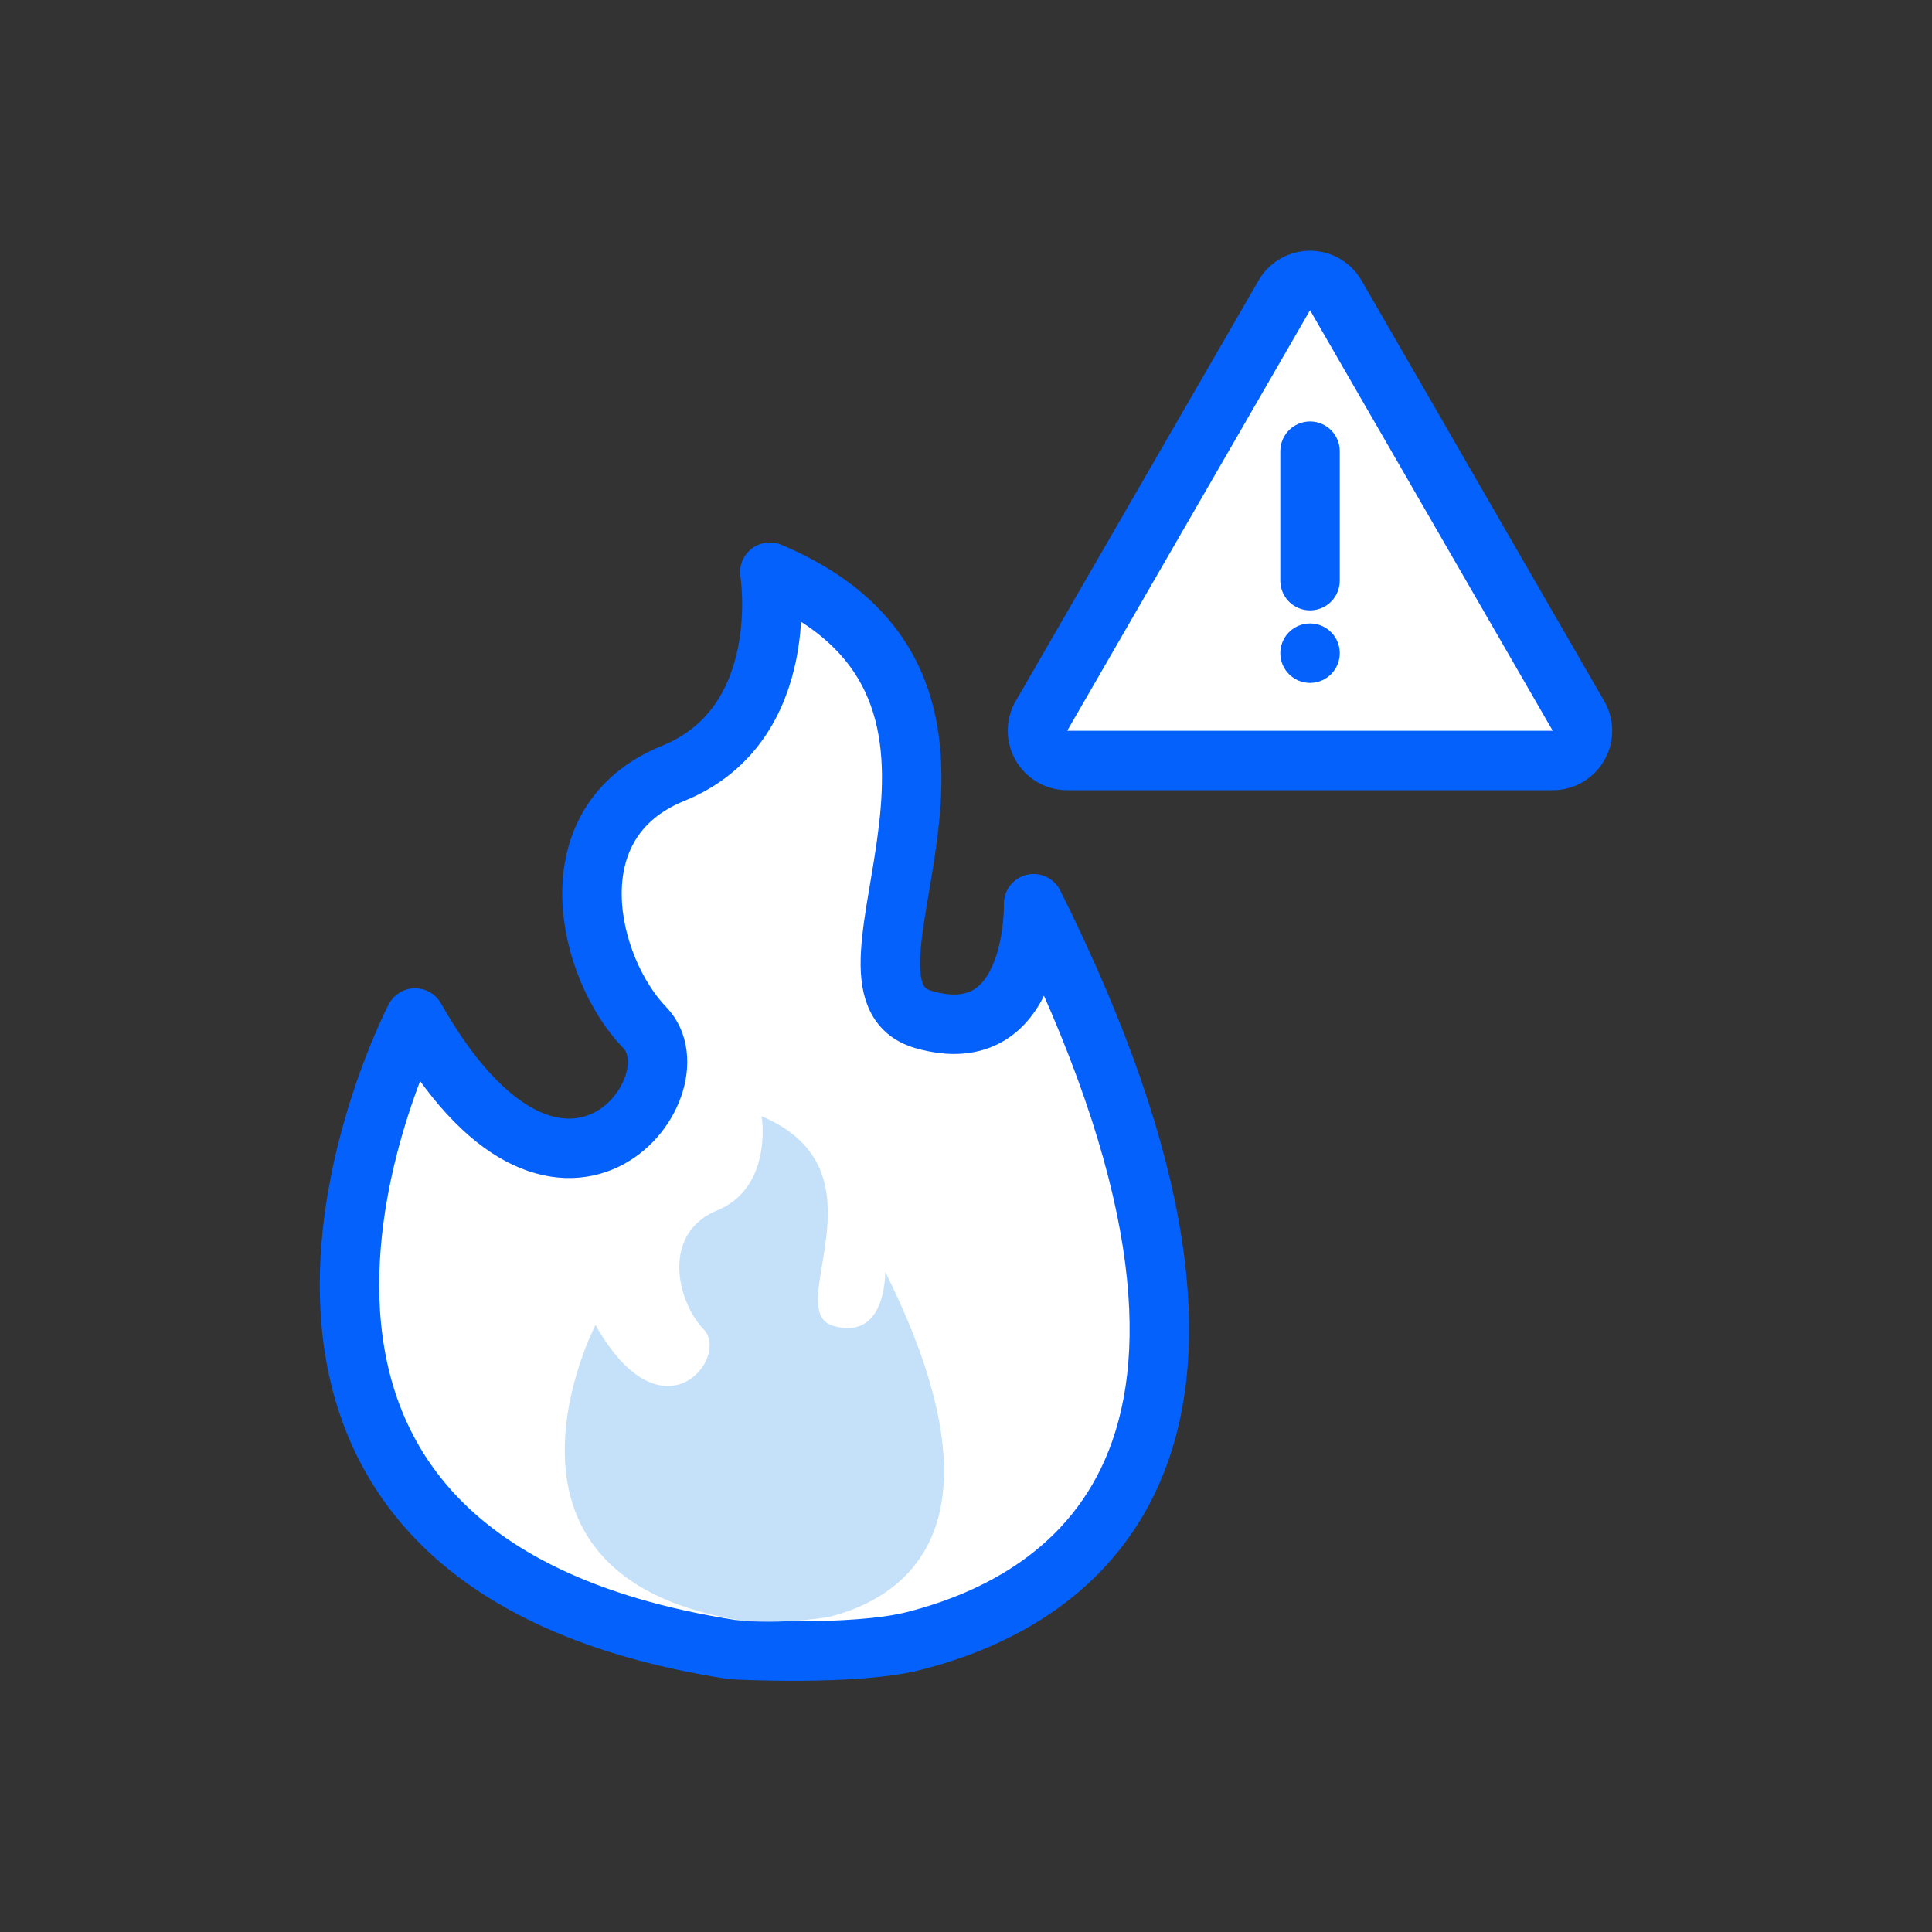 <svg id="Layer_1" data-name="Layer 1" xmlns="http://www.w3.org/2000/svg" viewBox="0 0 130 130"><rect x="0" y="0" width="130" height="130" fill="#333333" stroke="none"/><defs><style>.cls-1,.cls-2{fill:none;stroke-miterlimit:10;}.cls-1{stroke:#182ac3;}.cls-2{stroke:#fff;}.cls-3{fill:#fff;stroke:#0561fc;stroke-linecap:round;stroke-linejoin:round;stroke-width:4px;}.cls-4{fill:#c5e1f9;}</style></defs><rect class="cls-1" x="-486.71" y="-168.32" width="1738.81" height="825.88"/><rect class="cls-2" x="-456.94" y="-42.78" width="1621.72" height="655.76"/><path class="cls-3" d="M27.93,68.5S9.08,104.77,49.29,111c0,0,8.15.45,12.19-.58,11.05-2.8,26.29-13.06,8.07-49.61,0,0,.25,10-7.41,7.79S70.57,46.42,51.8,38.5c0,0,1.66,10.22-6.51,13.54s-5.74,13.14-1.91,17.1S37.63,85.61,27.93,68.5Z"/><path class="cls-4" d="M40.07,89.16s-8.83,17,10,19.91a26.24,26.24,0,0,0,5.71-.27c5.17-1.31,12.31-6.12,3.78-23.23,0,0,.12,4.66-3.47,3.65S60,78.82,51.25,75.11c0,0,.78,4.78-3,6.34s-2.69,6.15-.9,8S44.61,97.17,40.07,89.16Z"/><path class="cls-3" d="M86.42,19.87,70.08,48.17a2,2,0,0,0,1.73,3h32.67a2,2,0,0,0,1.73-3L89.88,19.87A2,2,0,0,0,86.42,19.87Z"/><line class="cls-3" x1="88.15" y1="30.36" x2="88.15" y2="39.07"/><line class="cls-3" x1="88.15" y1="43.95" x2="88.15" y2="43.95"/></svg>
